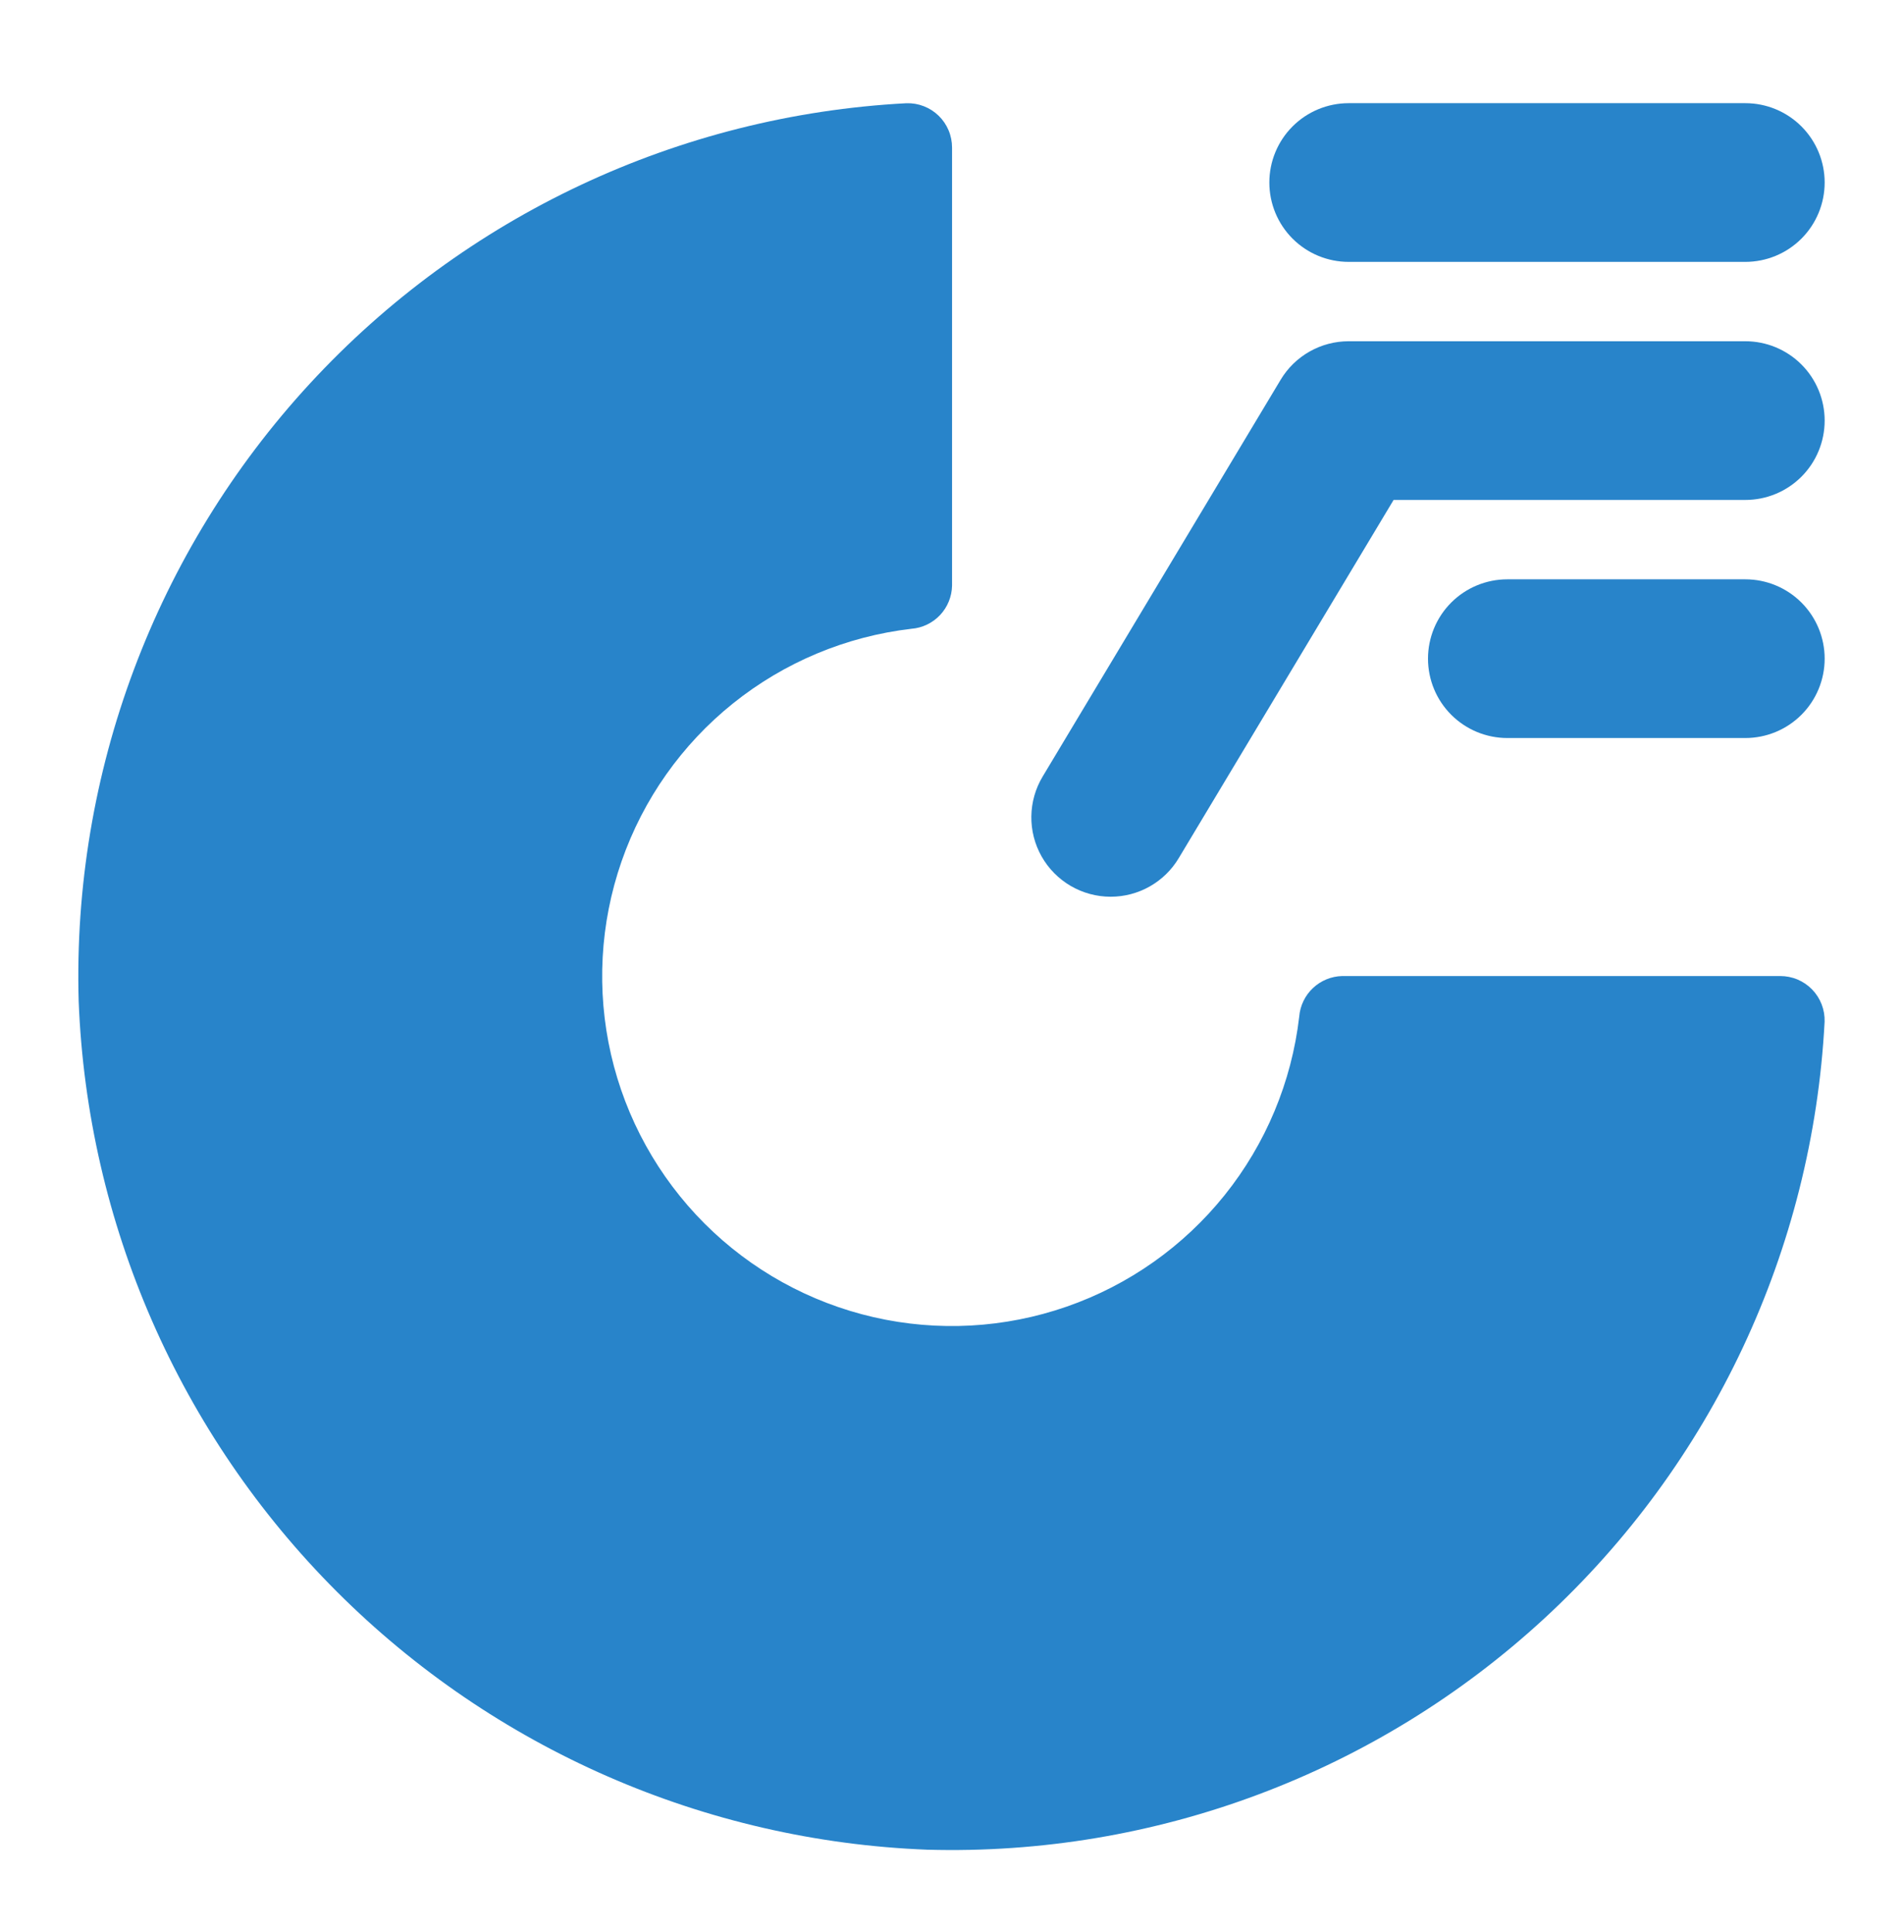 <svg width="70" height="71" viewBox="0 0 70 71" fill="none" xmlns="http://www.w3.org/2000/svg">
<path d="M67.081 37.552C66.64 45.927 62.942 53.798 56.777 59.483C50.612 65.169 42.468 68.219 34.085 67.983C25.914 67.666 18.163 64.278 12.38 58.495C6.598 52.713 3.209 44.962 2.892 36.79C2.656 28.407 5.707 20.264 11.392 14.099C17.078 7.934 24.948 4.236 33.323 3.794C33.541 3.787 33.759 3.824 33.962 3.903C34.166 3.982 34.352 4.101 34.508 4.253C34.665 4.405 34.789 4.587 34.874 4.789C34.959 4.99 35.002 5.206 35.002 5.425V21.528C34.993 21.93 34.836 22.314 34.56 22.607C34.284 22.899 33.909 23.079 33.508 23.11C31.108 23.39 28.836 24.34 26.951 25.851C25.066 27.363 23.646 29.375 22.852 31.657C22.058 33.939 21.924 36.398 22.463 38.753C23.003 41.108 24.196 43.263 25.904 44.971C27.612 46.68 29.767 47.872 32.122 48.412C34.477 48.952 36.937 48.817 39.218 48.023C41.5 47.23 43.513 45.809 45.024 43.925C46.536 42.04 47.486 39.767 47.765 37.368C47.797 36.967 47.976 36.592 48.269 36.316C48.561 36.04 48.946 35.882 49.347 35.873H65.451C65.669 35.873 65.885 35.916 66.087 36.001C66.288 36.086 66.47 36.21 66.622 36.367C66.774 36.524 66.893 36.709 66.972 36.913C67.051 37.117 67.088 37.334 67.081 37.552Z" fill="#2884CA"/>
<path d="M40.831 32.958C40.315 32.958 39.808 32.82 39.362 32.56C38.917 32.3 38.548 31.926 38.294 31.477C38.04 31.028 37.91 30.52 37.917 30.004C37.924 29.488 38.067 28.983 38.333 28.541L47.083 13.957C47.342 13.525 47.708 13.168 48.147 12.92C48.585 12.672 49.08 12.542 49.583 12.542H64.167C64.94 12.542 65.682 12.849 66.229 13.396C66.776 13.943 67.083 14.685 67.083 15.458C67.083 16.232 66.776 16.974 66.229 17.521C65.682 18.068 64.94 18.375 64.167 18.375H51.235L43.334 31.543C43.075 31.975 42.708 32.333 42.269 32.581C41.83 32.829 41.335 32.959 40.831 32.958Z" fill="#2884CA"/>
<path d="M64.167 9.625H49.583C48.81 9.625 48.068 9.318 47.521 8.771C46.974 8.224 46.667 7.482 46.667 6.708C46.667 5.935 46.974 5.193 47.521 4.646C48.068 4.099 48.81 3.792 49.583 3.792H64.167C64.94 3.792 65.682 4.099 66.229 4.646C66.776 5.193 67.083 5.935 67.083 6.708C67.083 7.482 66.776 8.224 66.229 8.771C65.682 9.318 64.94 9.625 64.167 9.625Z" fill="#2884CA"/>
<path d="M64.167 27.125H55.417C54.643 27.125 53.901 26.818 53.354 26.271C52.807 25.724 52.5 24.982 52.5 24.208C52.5 23.435 52.807 22.693 53.354 22.146C53.901 21.599 54.643 21.292 55.417 21.292H64.167C64.94 21.292 65.682 21.599 66.229 22.146C66.776 22.693 67.083 23.435 67.083 24.208C67.083 24.982 66.776 25.724 66.229 26.271C65.682 26.818 64.94 27.125 64.167 27.125Z" fill="#2884CA"/>
</svg>

